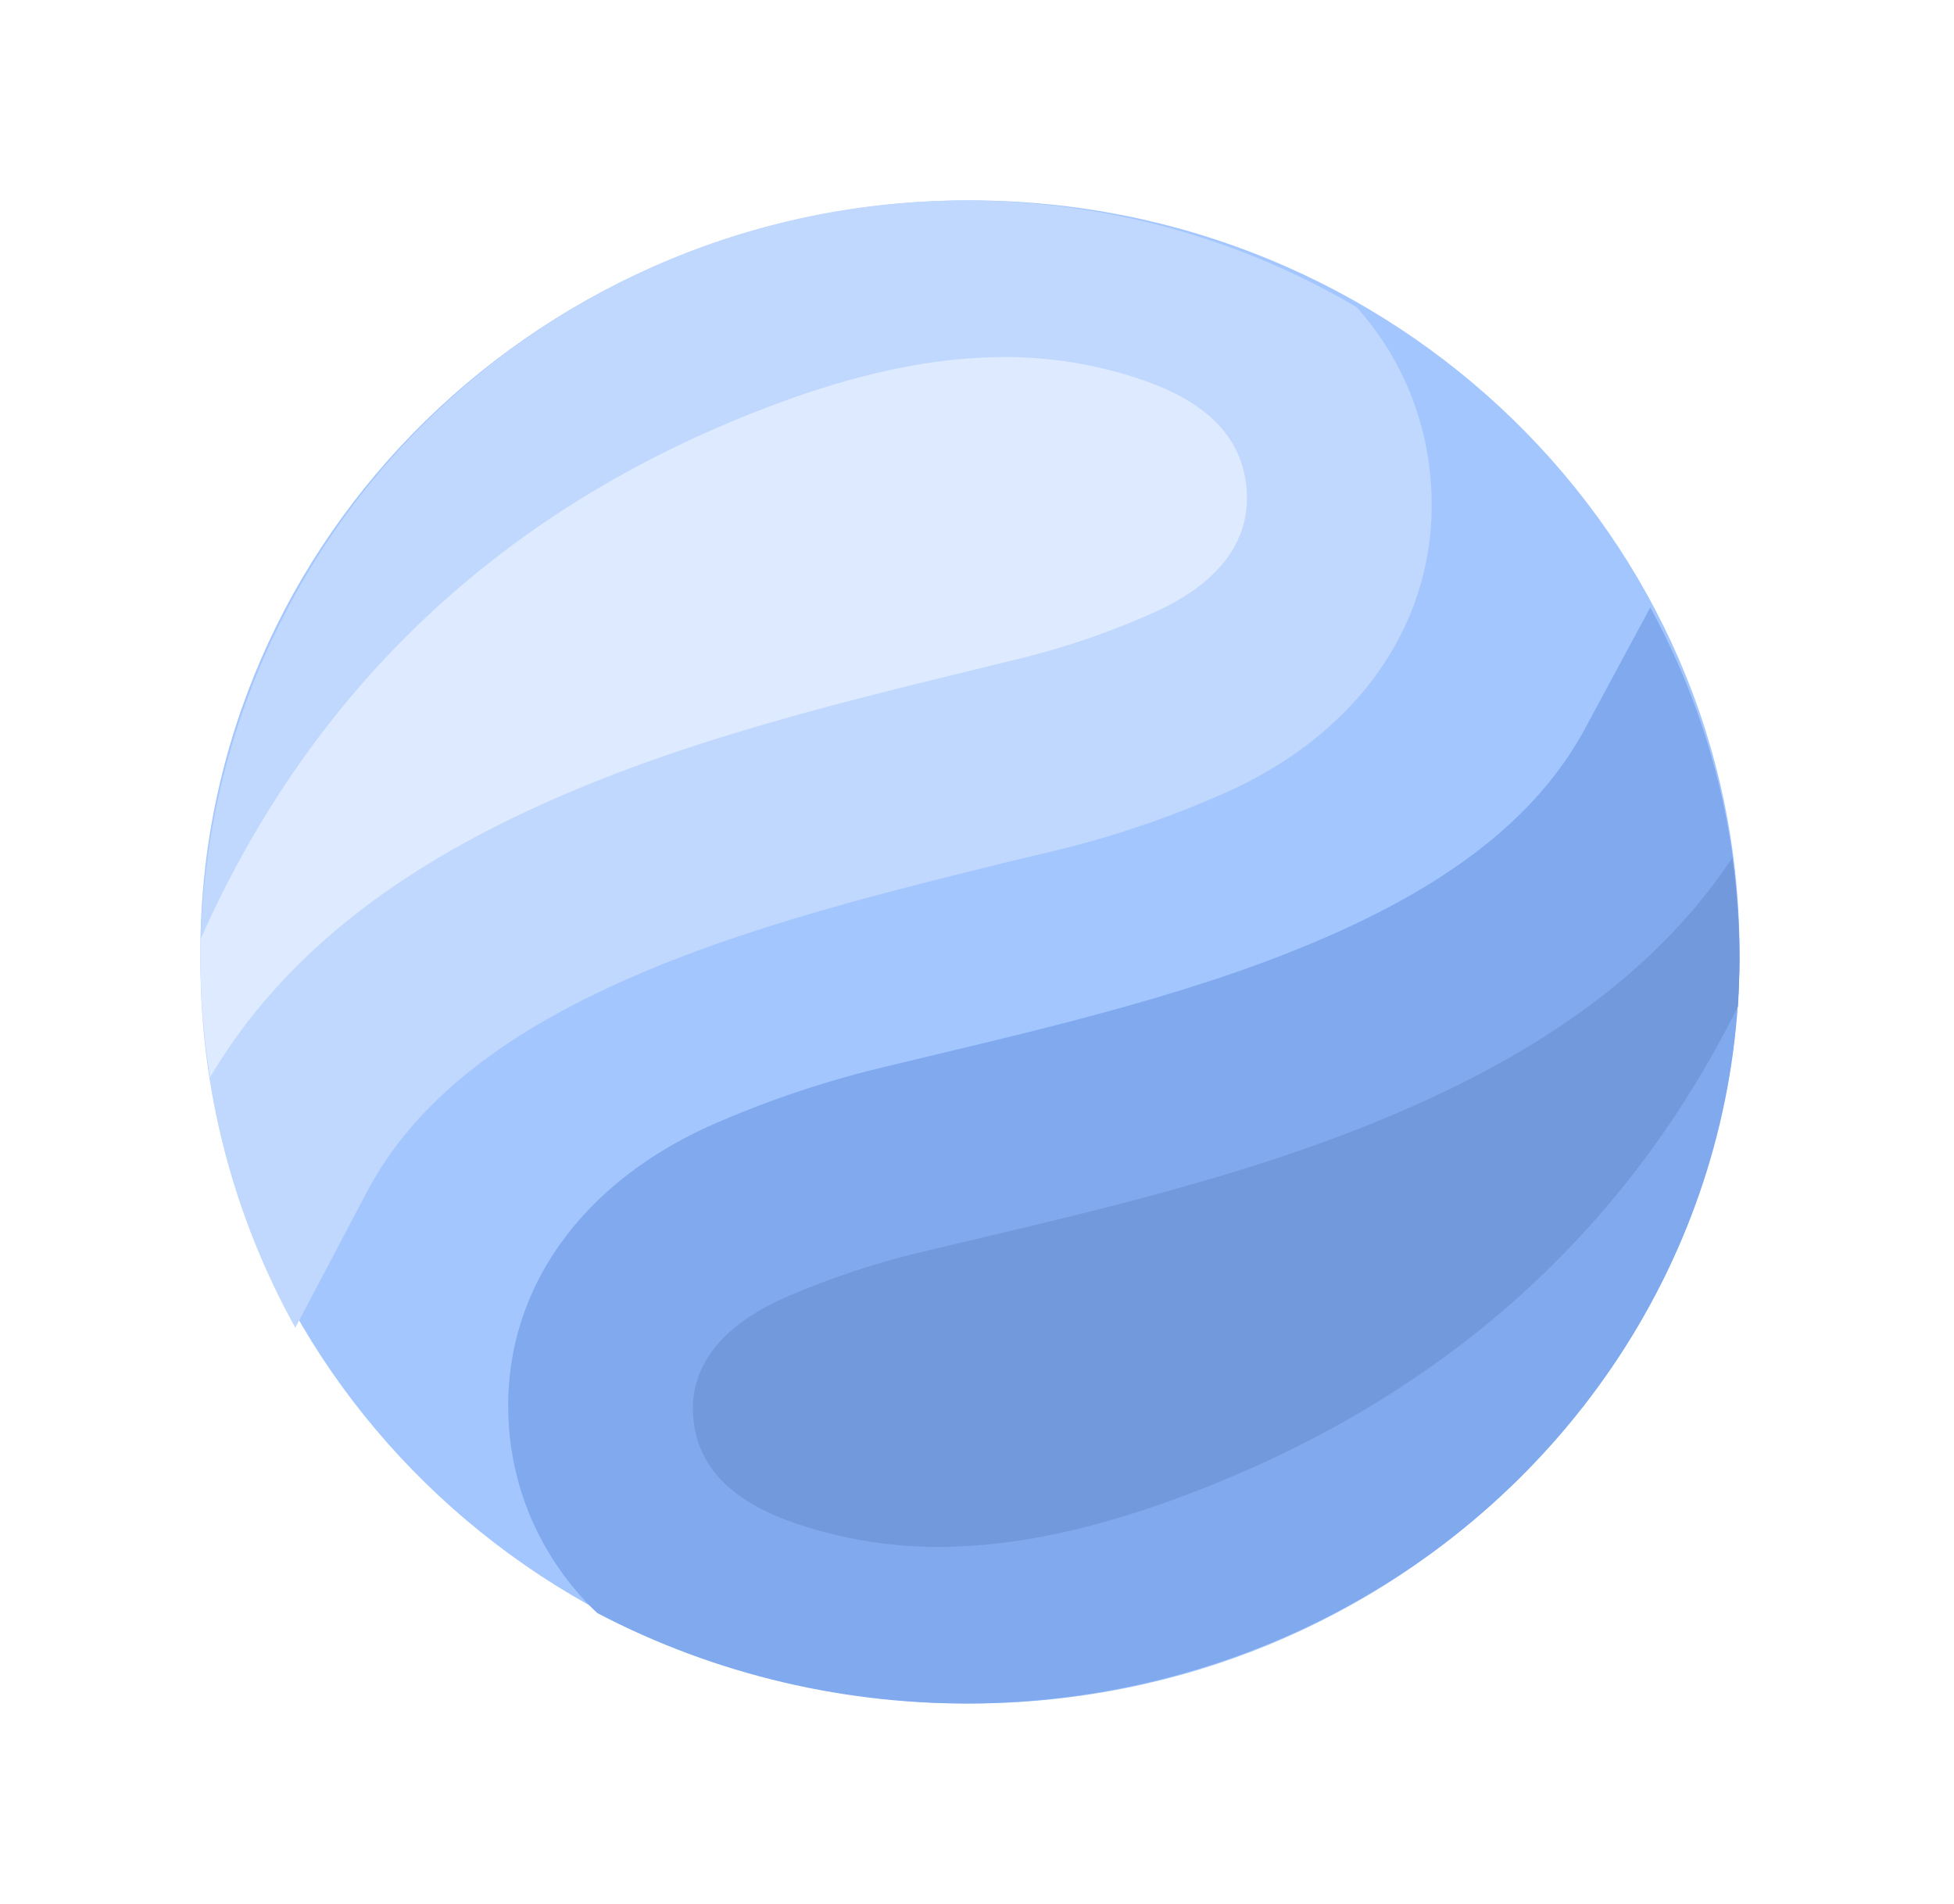 <svg width="39" height="38" viewBox="0 0 39 38" fill="none" xmlns="http://www.w3.org/2000/svg">
<g filter="url(#filter0_d_281_15374)">
<path d="M19.359 30C27.842 30 34.719 23.284 34.719 15C34.719 6.716 27.842 0 19.359 0C10.877 0 4 6.716 4 15C4 23.284 10.877 30 19.359 30Z" fill="#A4C6FF"/>
<path d="M34.718 15.086C34.718 14.665 34.7 14.248 34.663 13.836C34.653 13.705 34.639 13.572 34.624 13.442C34.624 13.403 34.624 13.365 34.61 13.326C34.595 13.195 34.578 13.065 34.559 12.936C34.433 12.098 34.234 11.271 33.962 10.465C33.893 10.261 33.821 10.059 33.744 9.86C33.514 9.266 33.245 8.686 32.938 8.125L32.376 9.166L31.631 10.551C30.813 12.061 29.383 13.301 27.256 14.341C24.625 15.629 21.512 16.372 18.509 17.089L17.77 17.267C16.511 17.559 15.285 17.971 14.11 18.496C11.417 19.731 9.944 21.995 10.165 24.552C10.274 25.882 10.858 27.135 11.817 28.095C11.851 28.13 11.889 28.163 11.925 28.197C14.276 29.428 16.918 30.049 19.592 29.997C22.266 29.945 24.88 29.223 27.178 27.901C29.476 26.579 31.379 24.703 32.701 22.456C34.023 20.21 34.718 17.67 34.718 15.086Z" fill="#80A9EE"/>
<path d="M4 15.177C3.996 17.738 4.648 20.258 5.894 22.5L6.428 21.488L7.311 19.812C8.118 18.276 9.535 17.015 11.639 15.956C14.243 14.647 17.321 13.892 20.294 13.16L21.03 12.985C22.276 12.687 23.49 12.268 24.653 11.733C27.316 10.469 28.775 8.164 28.553 5.565C28.451 4.292 27.933 3.086 27.078 2.132C24.759 0.762 22.117 0.027 19.42 0.001C16.722 -0.025 14.066 0.659 11.721 1.985C9.376 3.31 7.427 5.229 6.071 7.546C4.714 9.863 4 12.496 4 15.177ZM26.795 4.585C26.744 4.439 26.684 4.295 26.616 4.155C26.684 4.295 26.744 4.439 26.795 4.585Z" fill="#C0D7FE"/>
<path d="M28.949 17.73C25.903 19.211 22.552 20.005 19.3 20.774L18.559 20.95C17.542 21.182 16.551 21.509 15.601 21.928C14.736 22.322 13.727 23.055 13.838 24.302C13.924 25.297 14.624 25.996 15.974 26.437C16.997 26.771 18.076 26.917 19.155 26.865C20.416 26.81 21.769 26.52 23.304 25.973C28.525 24.1 32.353 20.784 34.687 16.091C34.706 15.779 34.718 15.464 34.718 15.148C34.717 14.471 34.669 13.795 34.574 13.125C33.335 14.982 31.492 16.497 28.949 17.73Z" fill="#7299DC"/>
<path d="M22.768 3.571C21.758 3.229 20.692 3.082 19.626 3.136C18.383 3.19 17.045 3.488 15.537 4.045C10.156 6.034 6.276 9.634 4 14.748C4 14.861 4 14.974 4 15.087C4 15.895 4.065 16.702 4.193 17.5C5.407 15.449 7.298 13.798 9.951 12.465C12.962 10.955 16.27 10.142 19.482 9.358L20.217 9.178C21.221 8.941 22.199 8.606 23.137 8.177C23.991 7.774 24.99 7.028 24.88 5.752C24.793 4.736 24.103 4.022 22.768 3.571Z" fill="#DDEAFF"/>
</g>
<defs>
<filter id="filter0_d_281_15374" x="0" y="0" width="38.719" height="38" filterUnits="userSpaceOnUse" color-interpolation-filters="sRGB">
<feFlood flood-opacity="0" result="BackgroundImageFix"/>
<feColorMatrix in="SourceAlpha" type="matrix" values="0 0 0 0 0 0 0 0 0 0 0 0 0 0 0 0 0 0 127 0" result="hardAlpha"/>
<feOffset dy="4"/>
<feGaussianBlur stdDeviation="2"/>
<feComposite in2="hardAlpha" operator="out"/>
<feColorMatrix type="matrix" values="0 0 0 0 0 0 0 0 0 0 0 0 0 0 0 0 0 0 0.25 0"/>
<feBlend mode="normal" in2="BackgroundImageFix" result="effect1_dropShadow_281_15374"/>
<feBlend mode="normal" in="SourceGraphic" in2="effect1_dropShadow_281_15374" result="shape"/>
</filter>
</defs>
</svg>
